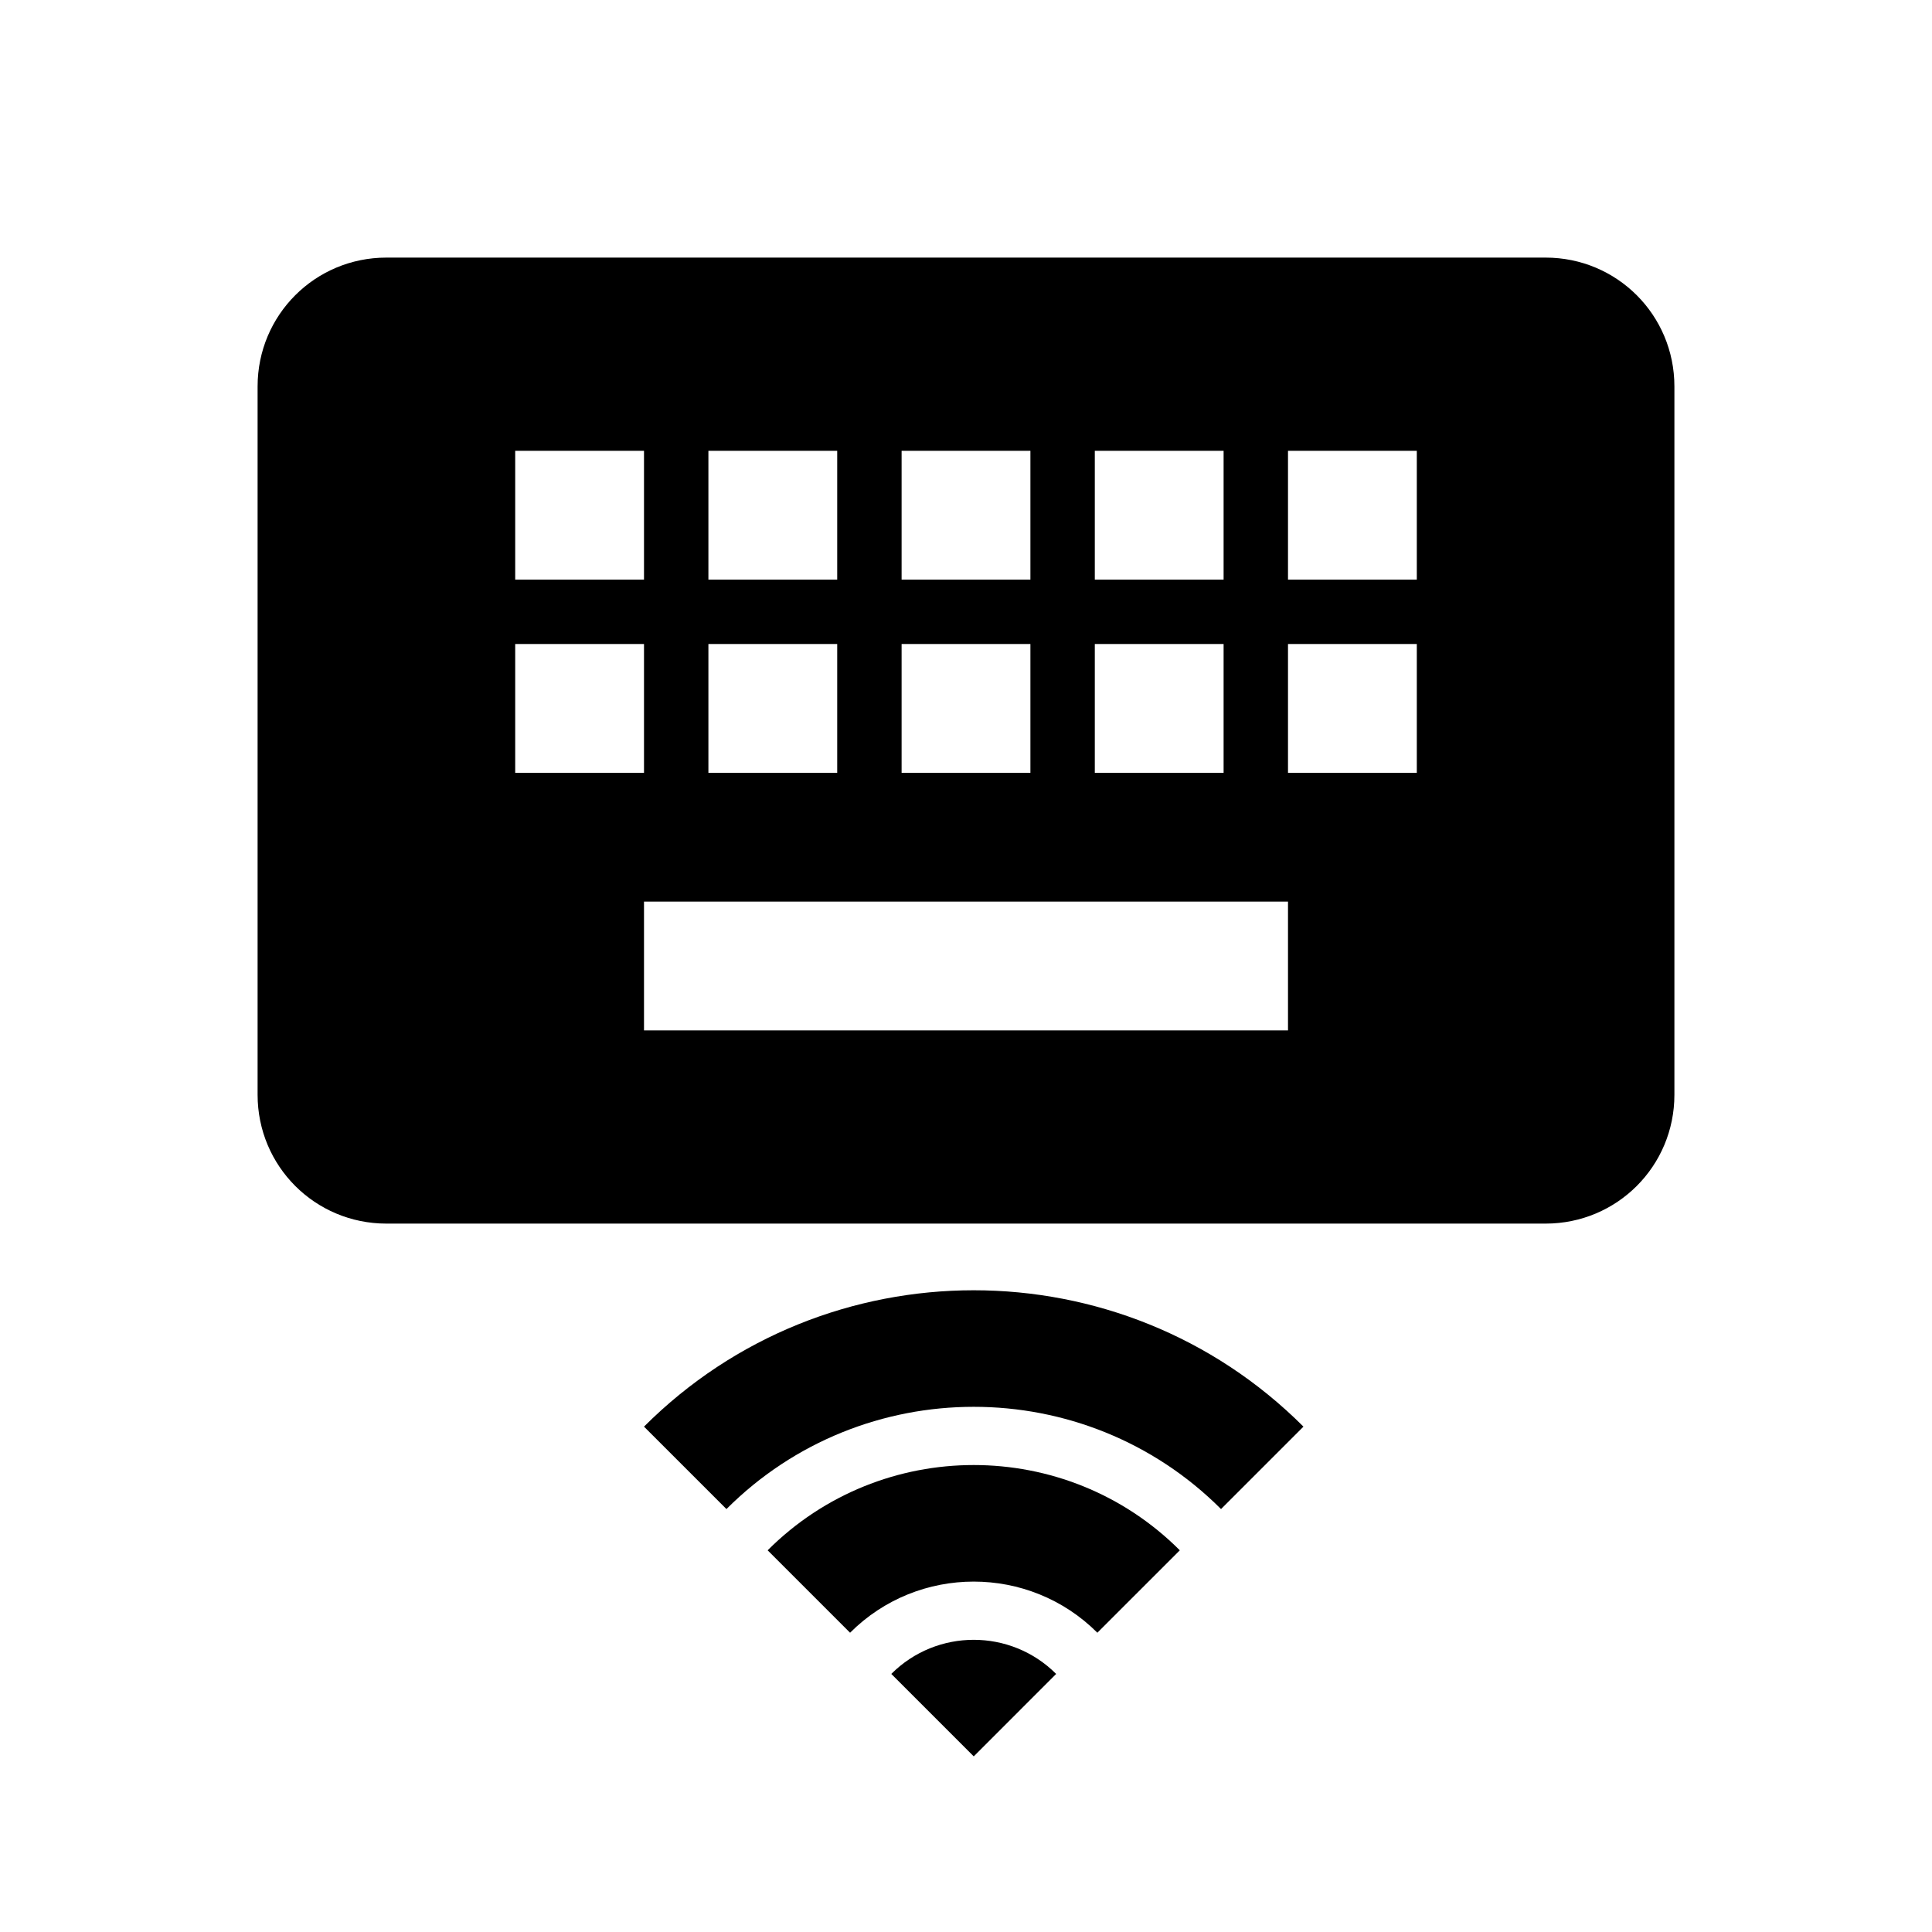 <?xml version="1.0" encoding="UTF-8" standalone="no"?>
<!-- Uploaded to: SVG Repo, www.svgrepo.com, Generator: SVG Repo Mixer Tools -->

<svg
   width="30"
   height="30"
   viewBox="0 0 30 30"
   version="1.1"
   id="svg822"
   inkscape:version="1.2.2 (732a01da63, 2022-12-09)"
   sodipodi:docname="keyboard-wifi.svg"
   xmlns:inkscape="http://www.inkscape.org/namespaces/inkscape"
   xmlns:sodipodi="http://sodipodi.sourceforge.net/DTD/sodipodi-0.dtd"
   xmlns="http://www.w3.org/2000/svg"
   xmlns:svg="http://www.w3.org/2000/svg"
   xmlns:rdf="http://www.w3.org/1999/02/22-rdf-syntax-ns#"
   xmlns:cc="http://creativecommons.org/ns#"
   xmlns:dc="http://purl.org/dc/elements/1.1/">
  <defs
     id="defs816" />
  <sodipodi:namedview
     id="base"
     pagecolor="#ffffff"
     bordercolor="#666666"
     borderopacity="1.0"
     inkscape:pageopacity="0.0"
     inkscape:pageshadow="2"
     inkscape:zoom="17.833333"
     inkscape:cx="20.299066"
     inkscape:cy="15.028038"
     inkscape:document-units="px"
     inkscape:current-layer="layer1"
     showgrid="true"
     units="px"
     inkscape:window-width="1920"
     inkscape:window-height="986"
     inkscape:window-x="-11"
     inkscape:window-y="-11"
     inkscape:window-maximized="1"
     inkscape:lockguides="false"
     inkscape:showpageshadow="2"
     inkscape:pagecheckerboard="0"
     inkscape:deskcolor="#d1d1d1"
     showguides="true">
    <inkscape:grid
       type="xygrid"
       id="grid816" />
  </sodipodi:namedview>
  <g
     inkscape:label="Layer 1"
     inkscape:groupmode="layer"
     id="layer1"
     transform="translate(0,-289.062)">
    <g
       id="g176"
       transform="matrix(0.02,0,0,0.02,10,307.596)">
      <path
         class="st0"
         d="m 0,180.934 64.007,63.995 c 105.847,-105.846 278.138,-105.846 383.997,0 L 512,180.934 C 370.809,39.768 141.178,39.768 0,180.934 Z"
         id="path170"
         style="fill:#000000" />
      <path
         class="st0"
         d="m 95.998,276.947 63.996,63.996 c 52.93,-52.93 139.069,-52.93 191.999,0 L 416,276.947 c -88.249,-88.262 -231.738,-88.262 -320.002,0 z"
         id="path172"
         style="fill:#000000" />
      <path
         class="st0"
         d="m 191.998,372.934 64.008,64.007 63.996,-64.007 c -35.333,-35.32 -92.684,-35.32 -128.004,0 z"
         id="path174"
         style="fill:#000000" />
    </g>
    <path
       style="opacity:1;fill:#000000;fill-opacity:1;stroke:none;stroke-width:2;stroke-miterlimit:4;stroke-dasharray:none;stroke-opacity:1"
       d="m 6,293.062 c -1.108,0 -2,0.892 -2,2 v 11 c 0,1.108 0.892,2 2,2 h 18 c 1.108,0 2,-0.892 2,-2 v -11 c 0,-1.108 -0.892,-2 -2,-2 z m 2,3 h 2 v 2 H 8 Z m 3,0 h 2 v 2 h -2 z m 3,0 h 2 v 2 h -2 z m 3,0 h 2 v 2 h -2 z m 3,0 h 2 v 2 h -2 z m -12,3 h 2 v 2 H 8 Z m 3,0 h 2 v 2 h -2 z m 3,0 h 2 v 2 h -2 z m 3,0 h 2 v 2 h -2 z m 3,0 h 2 v 2 h -2 z m -10,4 h 10 v 2 H 10 Z"
       id="rect923"
       inkscape:connector-curvature="0" />
  </g>
</svg>
